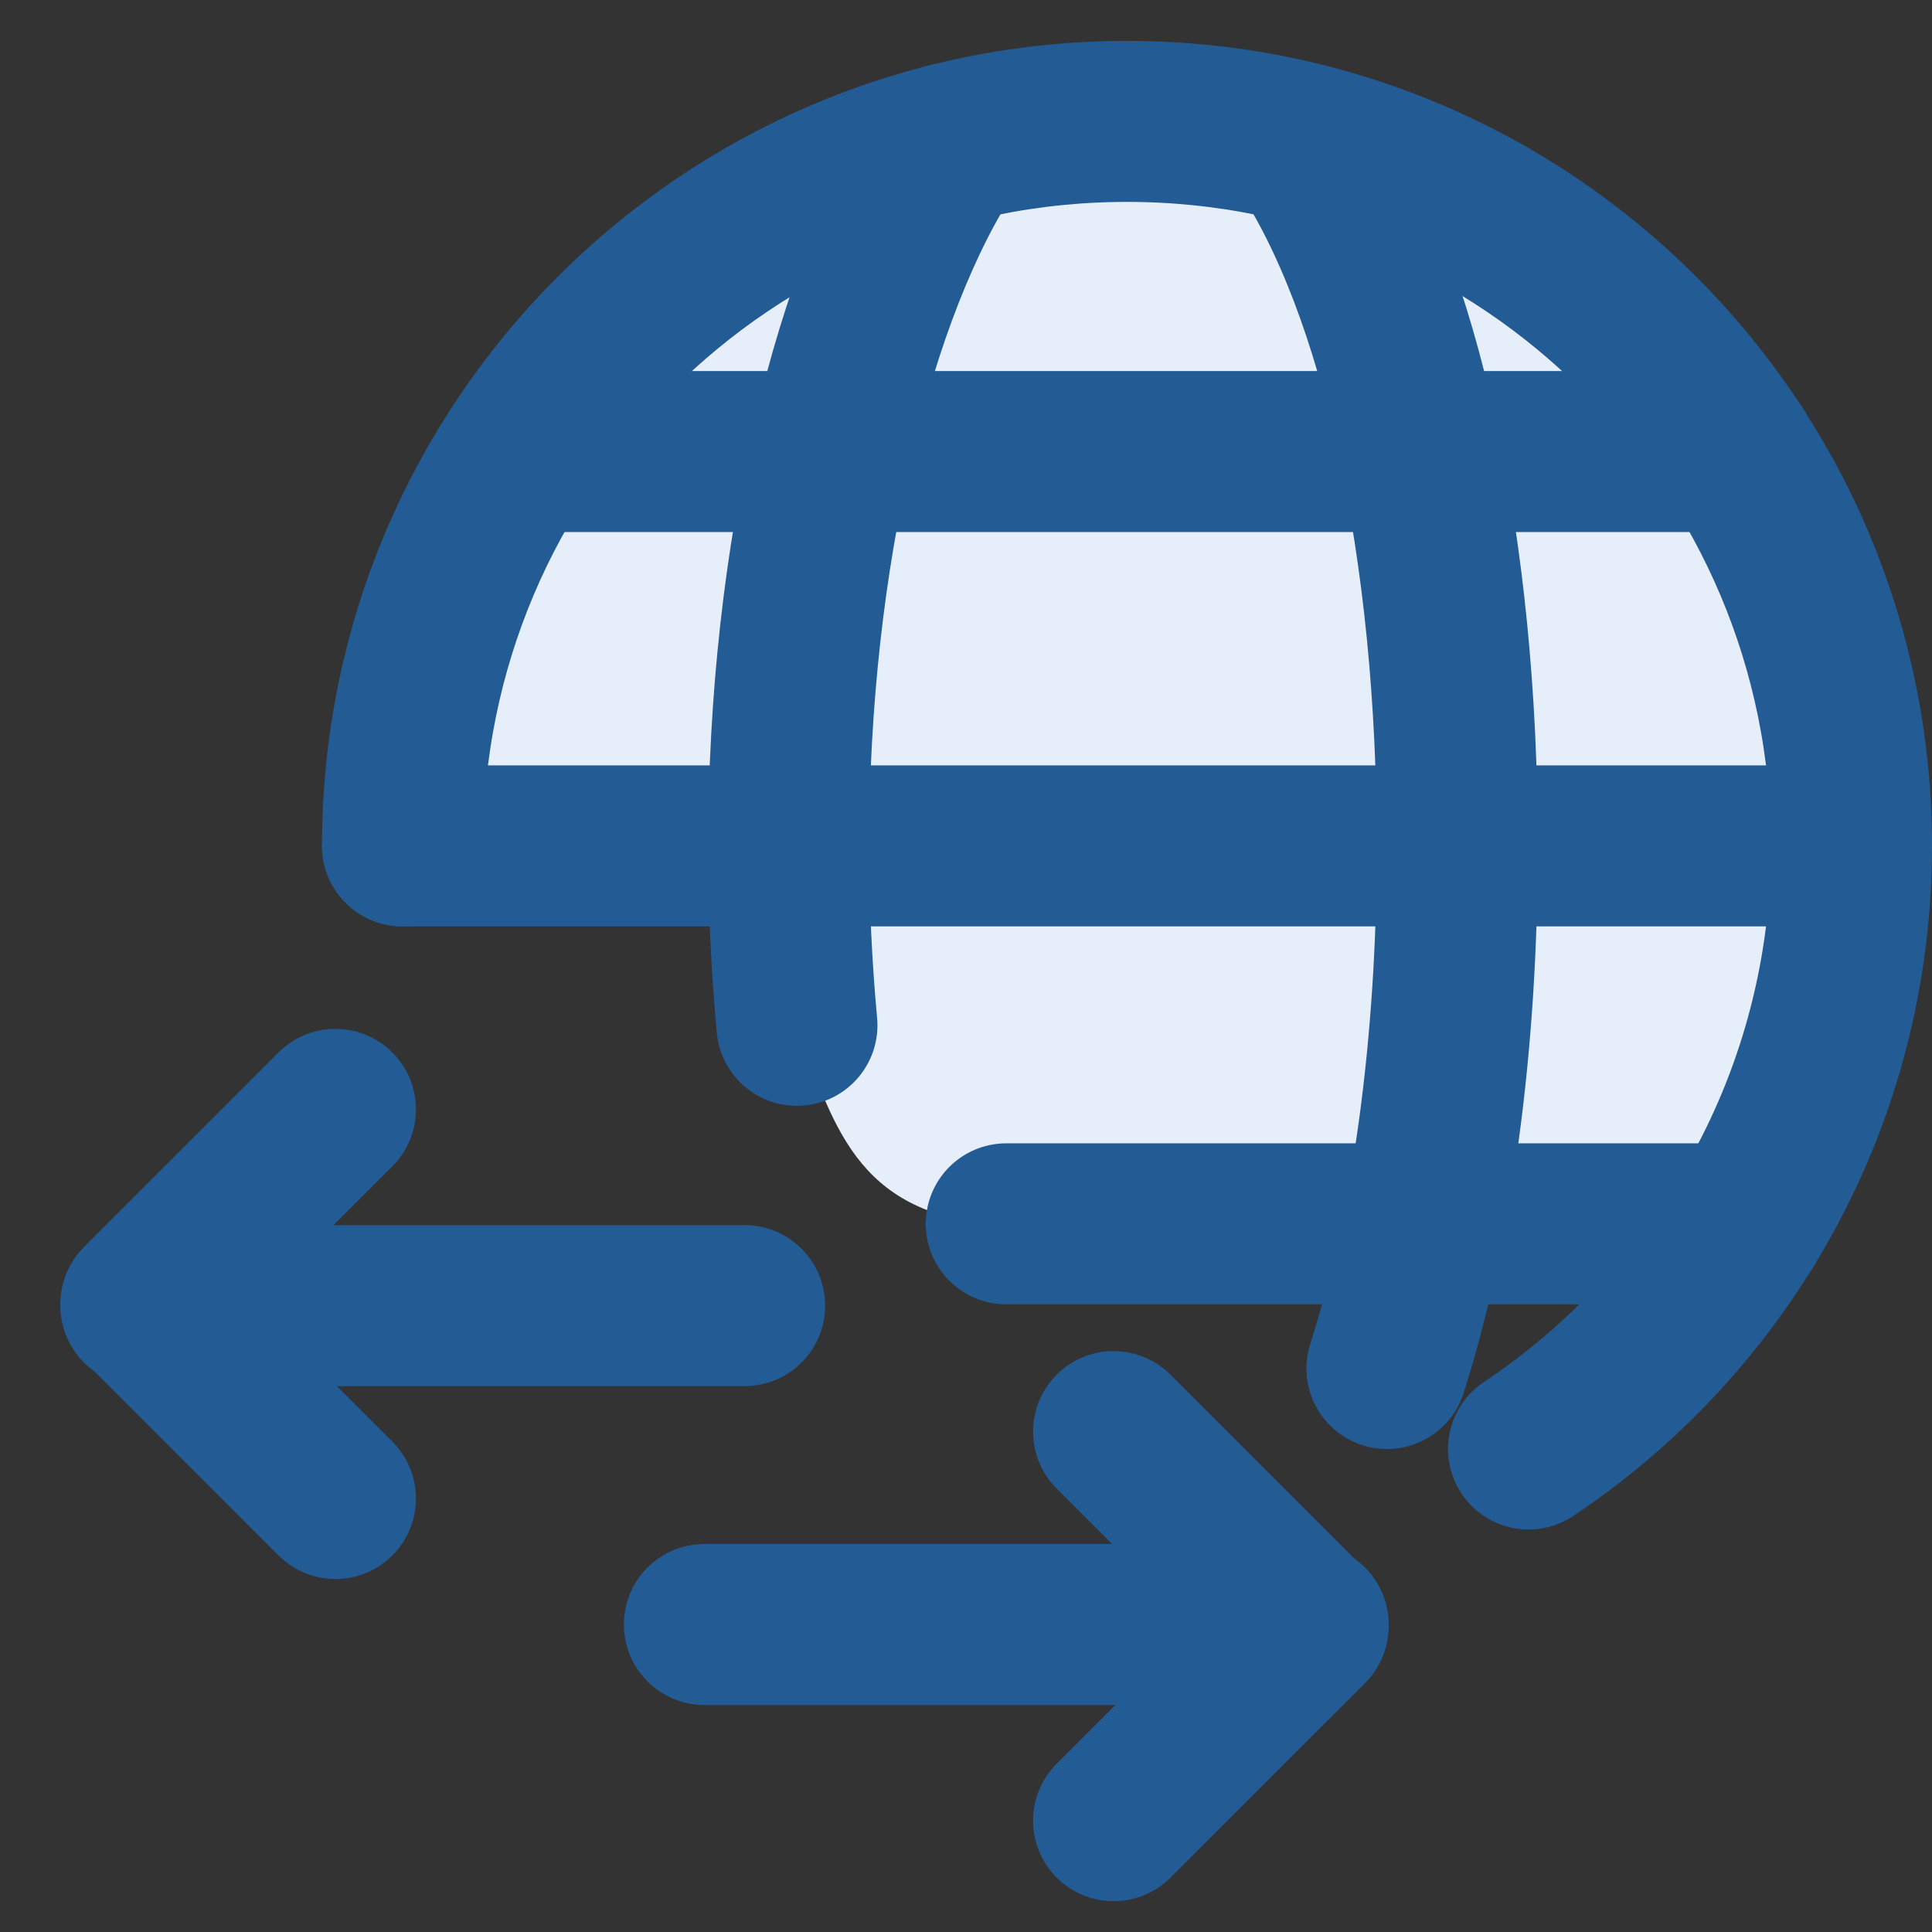 <svg viewBox="0 0 24 24" fill="none" xmlns="http://www.w3.org/2000/svg">
	<rect x="0" y="0" width="24" height="24" fill="#333333" stroke="none"/>
	<path d="M14 1.508C9.029 1.508 5 5.537 5 10.508L9.5 10.5C9.5 10.833 9.6 11.8 10 13C10.5 14.5 11 15.254 13 15.254H21.648C22.505 13.876 23 12.25 23 10.508C23 5.537 18.971 1.508 14 1.508Z" fill="#E6EFF9"/>
	<path d="M5 10.508C5 5.537 9.029 1.508 14 1.508C18.971 1.508 23 5.537 23 10.508C23 13.633 21.407 16.387 18.988 18" stroke="#235B95" stroke-width="2" stroke-linecap="round" stroke-linejoin="round"/>
	<path d="M11.797 1.781C10.597 3.581 9.797 6.904 9.797 10.504C9.797 11.264 9.833 12.012 9.9 12.737" stroke="#235B95" stroke-width="2" stroke-linecap="round" stroke-linejoin="round"/>
	<path d="M5 10.508H23" stroke="#235B95" stroke-width="2" stroke-linecap="round" stroke-linejoin="round"/>
	<path d="M12.5 15.203H21.682" stroke="#235B95" stroke-width="2" stroke-linecap="round" stroke-linejoin="round"/>
	<path d="M6.453 5.609H21.554" stroke="#235B95" stroke-width="2" stroke-linecap="round" stroke-linejoin="round"/>
	<path d="M16.203 1.781C17.403 3.581 18.103 6.81 18.103 10.51C18.103 12.978 17.792 15.236 17.229 17" stroke="#235B95" stroke-width="2" stroke-linecap="round" stroke-linejoin="round"/>
	<path d="M9.25 16.219H1.75" stroke="#235B95" stroke-width="2" stroke-linecap="round" stroke-linejoin="round"/>
	<path d="M4.167 18.615L1.75 16.198L4.167 13.781" stroke="#235B95" stroke-width="2" stroke-linecap="round" stroke-linejoin="round"/>
	<path d="M8.75 20.18L16.25 20.18" stroke="#235B95" stroke-width="2" stroke-linecap="round" stroke-linejoin="round"/>
	<path d="M13.833 17.784L16.25 20.201L13.833 22.617" stroke="#235B95" stroke-width="2" stroke-linecap="round" stroke-linejoin="round"/>
</svg>

